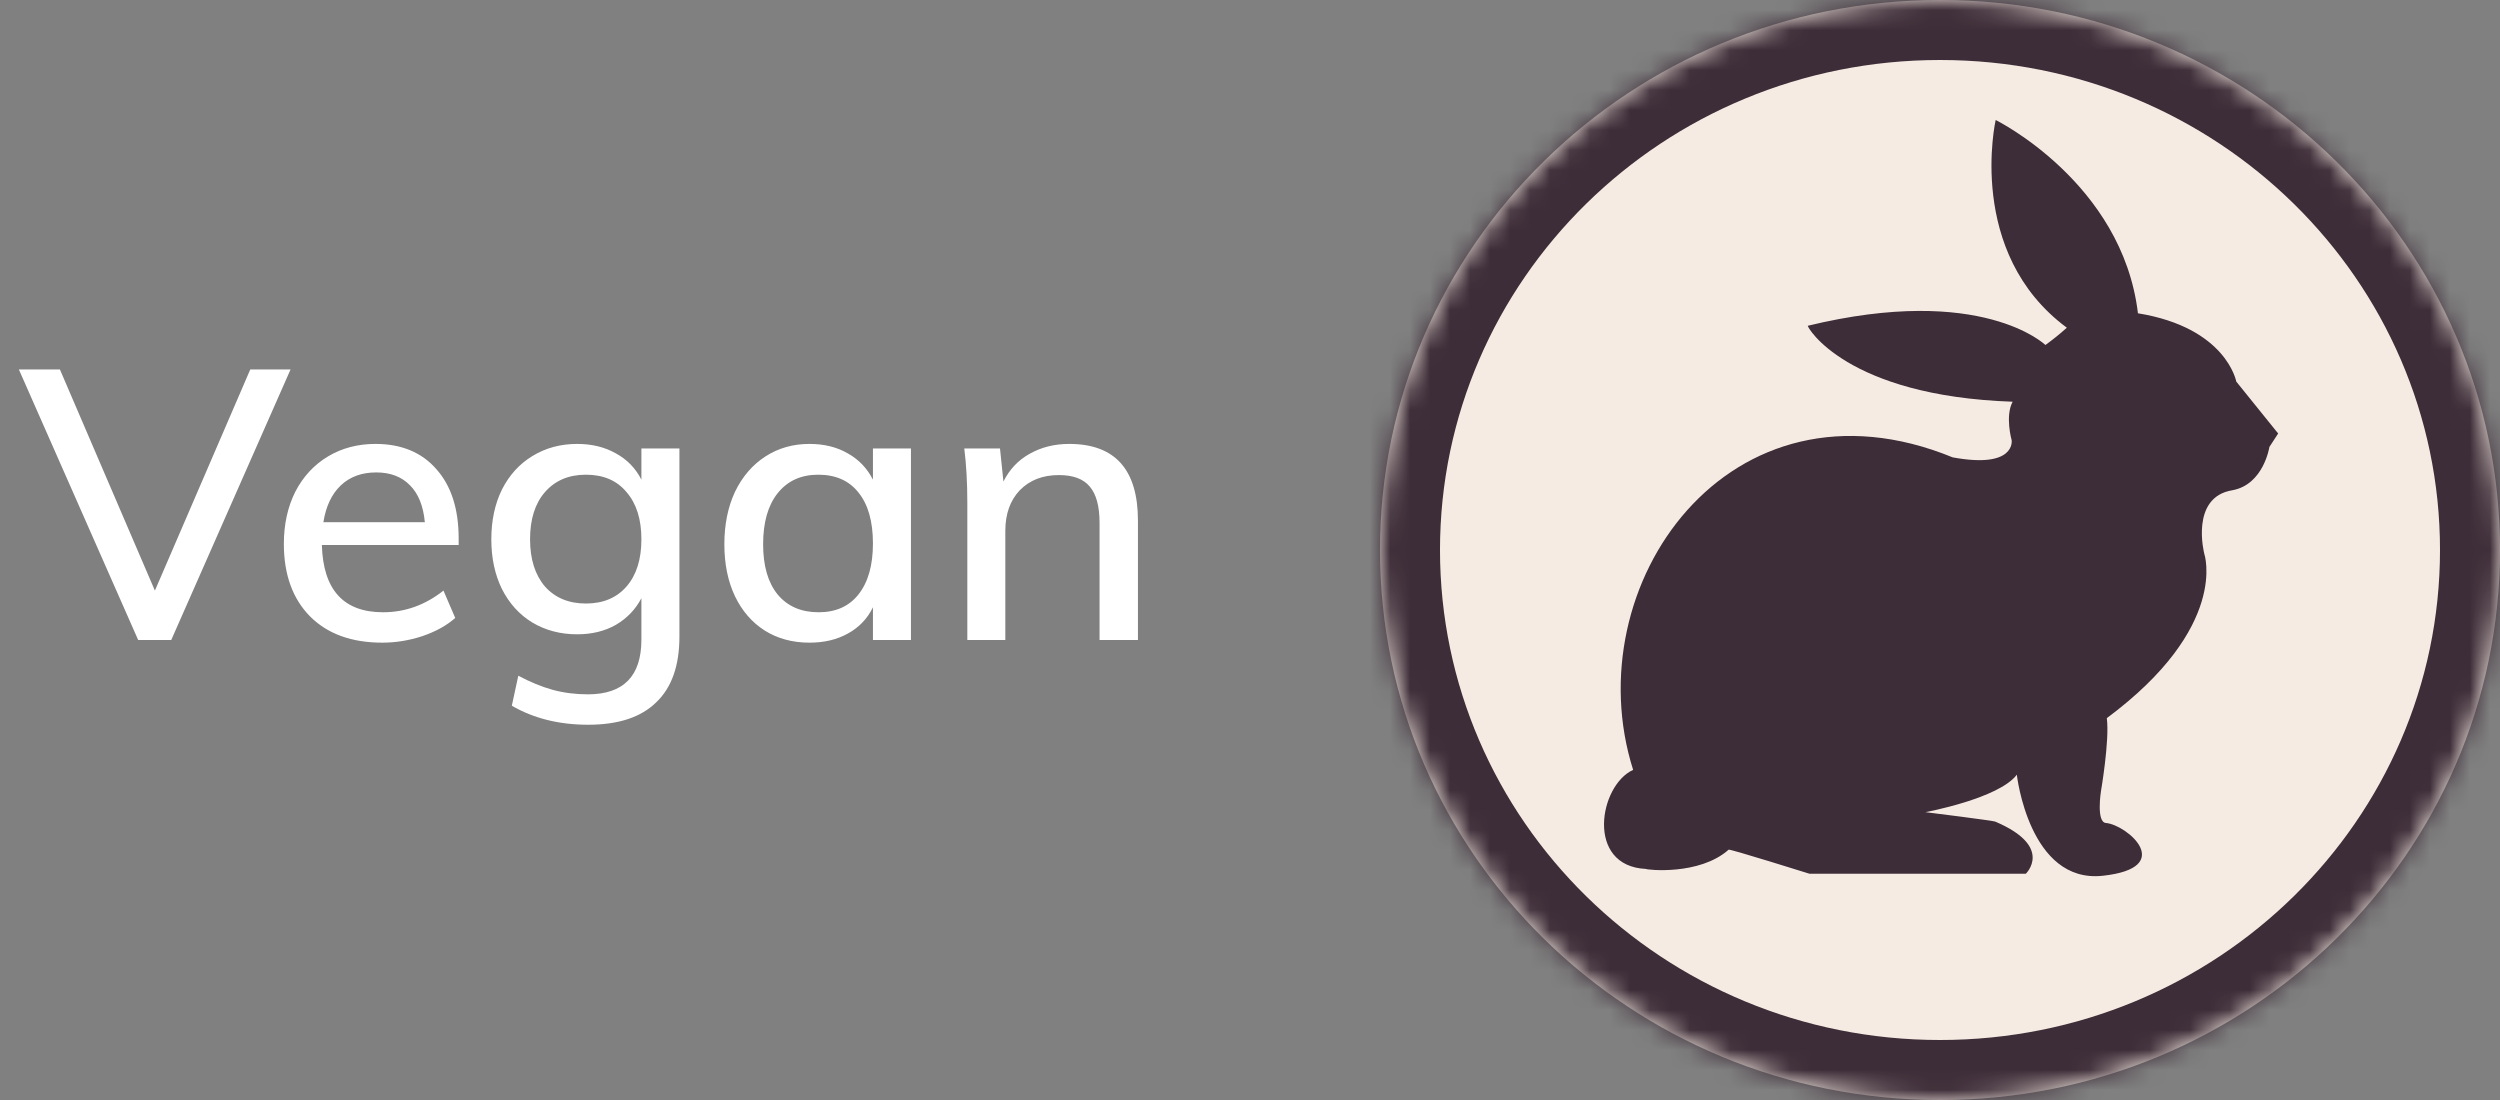 <svg width="125" height="55" viewBox="0 0 125 55" version="1.1" xmlns="http://www.w3.org/2000/svg" xmlns:xlink="http://www.w3.org/1999/xlink">
<rect x="0" y="0" width="125" height="55" fill="#808080" stroke="none"/>
<title>Vegan</title>
<desc>Created using Figma</desc>
<g id="Canvas" transform="translate(-221 -822)">
<g id="Vegan">
<g id="Vegan">
<use xlink:href="#path0_fill" transform="translate(222 835)" fill="#FFFFFF"/>
</g>
<g id="Group 5">
<g id="Oval 2 Copy 7">
<use xlink:href="#path1_fill" transform="translate(290 822)" fill="#F6EBE2"/>
<mask id="mask0_outline_ins">
<use xlink:href="#path1_fill" fill="white" transform="translate(290 822)"/>
</mask>
<g mask="url(#mask0_outline_ins)">
<use xlink:href="#path2_stroke_2x" transform="translate(290 822)" fill="#3D2D38"/>
</g>
</g>
<g id="vegan copy">
<g id="Layer_2">
<g id="Shape">
<use xlink:href="#path3_fill" transform="translate(301.201 828)" fill="#3D2D38"/>
</g>
</g>
<g id="Layer_1">
<g id="Oval">
<use xlink:href="#path4_fill" transform="translate(330.042 842.122)" fill="#3D2D38"/>
</g>
</g>
</g>
</g>
</g>
</g>
<defs>
<path id="path0_fill" d="M 11.514 5.472L 13.528 5.472L 7.562 19L 5.909 19L -0.057 5.472L 1.995 5.472L 6.745 16.53L 11.514 5.472ZM 21.933 14.25L 15.093 14.25C 15.157 16.492 16.176 17.613 18.152 17.613C 19.254 17.613 20.261 17.252 21.173 16.53L 21.762 17.898C 21.332 18.278 20.781 18.582 20.109 18.81C 19.451 19.025 18.786 19.133 18.114 19.133C 16.582 19.133 15.378 18.696 14.504 17.822C 13.63 16.935 13.193 15.726 13.193 14.193C 13.193 13.218 13.383 12.35 13.763 11.59C 14.156 10.83 14.701 10.241 15.397 9.823C 16.094 9.405 16.886 9.196 17.772 9.196C 19.064 9.196 20.078 9.614 20.812 10.45C 21.56 11.286 21.933 12.445 21.933 13.927L 21.933 14.25ZM 17.81 10.621C 17.088 10.621 16.499 10.836 16.043 11.267C 15.587 11.698 15.296 12.312 15.169 13.11L 20.242 13.11C 20.166 12.299 19.919 11.685 19.501 11.267C 19.083 10.836 18.52 10.621 17.81 10.621ZM 32.971 9.424L 32.971 18.829C 32.971 20.286 32.584 21.381 31.811 22.116C 31.052 22.863 29.918 23.237 28.41 23.237C 26.954 23.237 25.681 22.92 24.591 22.287L 24.915 20.786C 25.51 21.103 26.08 21.337 26.625 21.489C 27.182 21.641 27.771 21.717 28.392 21.717C 30.177 21.717 31.07 20.805 31.07 18.981L 31.07 16.91C 30.779 17.467 30.355 17.911 29.797 18.24C 29.24 18.557 28.594 18.715 27.86 18.715C 27.023 18.715 26.276 18.519 25.617 18.126C 24.971 17.733 24.465 17.176 24.098 16.454C 23.743 15.732 23.566 14.902 23.566 13.965C 23.566 13.028 23.743 12.198 24.098 11.476C 24.465 10.754 24.971 10.197 25.617 9.804C 26.276 9.399 27.023 9.196 27.86 9.196C 28.594 9.196 29.24 9.354 29.797 9.671C 30.355 9.975 30.779 10.412 31.07 10.982L 31.07 9.424L 32.971 9.424ZM 28.297 17.176C 29.158 17.176 29.835 16.891 30.329 16.321C 30.823 15.751 31.07 14.966 31.07 13.965C 31.07 12.964 30.823 12.179 30.329 11.609C 29.848 11.026 29.171 10.735 28.297 10.735C 27.435 10.735 26.751 11.026 26.244 11.609C 25.75 12.179 25.503 12.964 25.503 13.965C 25.503 14.953 25.75 15.738 26.244 16.321C 26.751 16.891 27.435 17.176 28.297 17.176ZM 44.547 9.424L 44.547 19L 42.647 19L 42.647 17.366C 42.368 17.936 41.95 18.373 41.393 18.677C 40.848 18.981 40.209 19.133 39.474 19.133C 38.625 19.133 37.878 18.93 37.232 18.525C 36.599 18.12 36.105 17.55 35.75 16.815C 35.395 16.068 35.218 15.2 35.218 14.212C 35.218 13.224 35.395 12.35 35.75 11.59C 36.117 10.83 36.624 10.241 37.27 9.823C 37.916 9.405 38.651 9.196 39.474 9.196C 40.209 9.196 40.848 9.354 41.393 9.671C 41.938 9.975 42.355 10.412 42.647 10.982L 42.647 9.424L 44.547 9.424ZM 39.93 17.613C 40.791 17.613 41.456 17.315 41.925 16.72C 42.406 16.112 42.647 15.263 42.647 14.174C 42.647 13.072 42.406 12.223 41.925 11.628C 41.456 11.033 40.785 10.735 39.911 10.735C 39.05 10.735 38.372 11.045 37.878 11.666C 37.397 12.274 37.156 13.123 37.156 14.212C 37.156 15.289 37.397 16.125 37.878 16.72C 38.372 17.315 39.056 17.613 39.93 17.613ZM 52.458 9.196C 54.751 9.196 55.897 10.475 55.897 13.034L 55.897 19L 53.978 19L 53.978 13.148C 53.978 12.312 53.813 11.704 53.484 11.324C 53.167 10.944 52.654 10.754 51.945 10.754C 51.134 10.754 50.482 11.007 49.988 11.514C 49.507 12.021 49.266 12.698 49.266 13.547L 49.266 19L 47.366 19L 47.366 12.122C 47.366 11.121 47.315 10.222 47.214 9.424L 49 9.424L 49.171 11.077C 49.475 10.469 49.912 10.007 50.482 9.69C 51.065 9.361 51.723 9.196 52.458 9.196Z"/>
<path id="path1_fill" fill-rule="evenodd" d="M 28 55C 43.464 55 56 42.688 56 27.5C 56 12.312 43.464 0 28 0C 12.536 0 0 12.312 0 27.5C 0 42.688 12.536 55 28 55Z"/>
<path id="path2_stroke_2x" d="M 28 58C 45.07 58 59 44.395 59 27.5L 53 27.5C 53 40.98 41.858 52 28 52L 28 58ZM 59 27.5C 59 10.605 45.07 -3 28 -3L 28 3C 41.858 3 53 14.02 53 27.5L 59 27.5ZM 28 -3C 10.93 -3 -3 10.605 -3 27.5L 3 27.5C 3 14.02 14.142 3 28 3L 28 -3ZM -3 27.5C -3 44.395 10.93 58 28 58L 28 52C 14.142 52 3 40.98 3 27.5L -3 27.5Z"/>
<path id="path3_fill" d="M 20.64 32.735C 20.64 32.735 21.254 38.192 24.941 37.788C 28.628 37.383 26.17 35.243 25.09 35.148C 24.603 35.099 24.847 33.561 24.847 33.561C 24.847 33.561 25.285 31.012 25.14 29.907C 31.284 25.339 30.012 21.684 30.012 21.684C 30.012 21.684 29.281 18.855 31.425 18.511C 32.984 18.222 33.269 16.348 33.269 16.348L 33.707 15.675L 31.612 13.078C 31.612 13.078 31.124 10.385 26.696 9.664C 25.916 3.125 19.583 0 19.583 0C 19.583 0 18.073 6.636 23.14 10.385C 22.8 10.693 22.442 10.982 22.069 11.25C 22.069 11.25 18.903 8.174 10.19 10.288C 10.141 10.337 12.091 13.799 20.431 14.086C 20.042 14.808 20.382 16.011 20.382 16.011C 20.382 16.011 20.607 17.454 17.432 16.868C 6.276 12.3 -1.473 23.263 1.456 32.494C -0.25 33.264 -0.932 37.303 2.089 37.446C 2.138 37.495 4.768 37.784 6.231 36.484C 6.28 36.435 10.274 37.687 10.274 37.687L 21.09 37.687C 21.09 37.687 22.503 36.34 19.581 35.089C 19.581 35.041 16.072 34.608 16.072 34.608C 16.072 34.608 19.745 33.927 20.64 32.735Z"/>
<path id="path4_fill" d="M 0.432 0.863C 0.67 0.863 0.863 0.67 0.863 0.432C 0.863 0.193 0.67 0 0.432 0C 0.193 0 0 0.193 0 0.432C 0 0.67 0.193 0.863 0.432 0.863Z"/>
</defs>
</svg>
